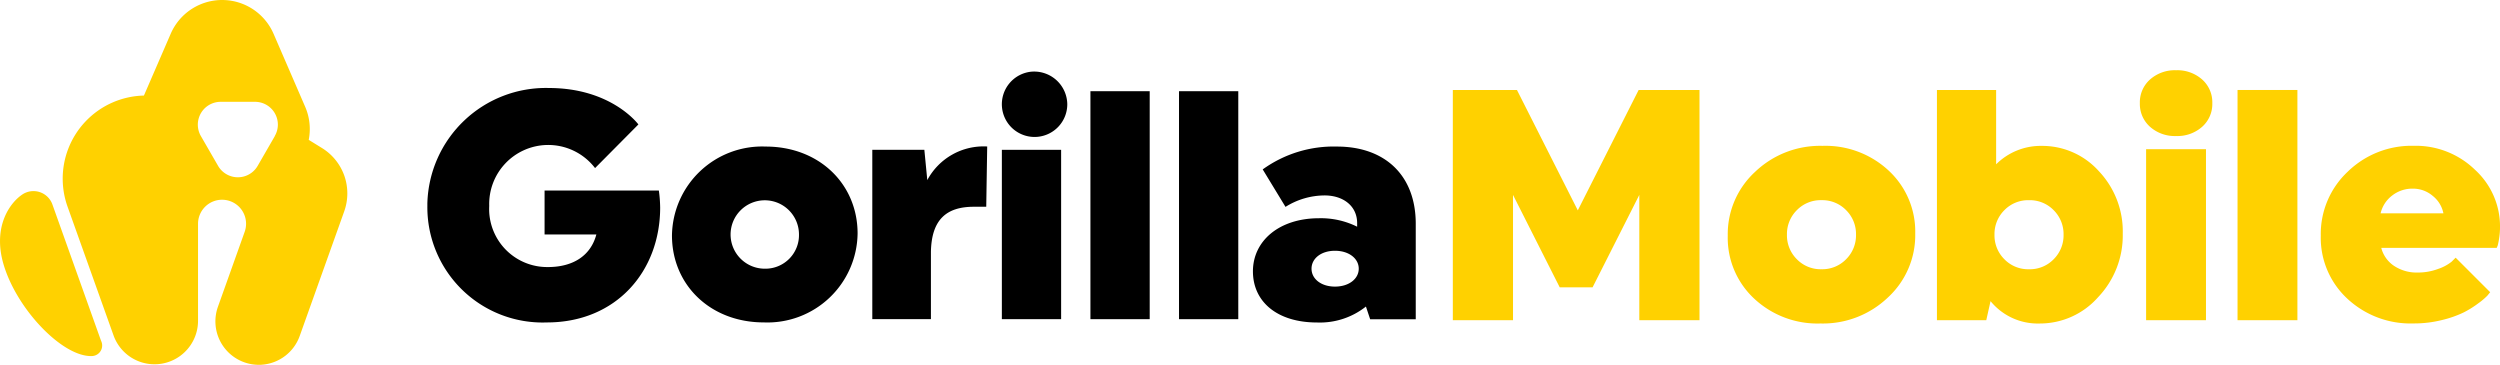 <svg xmlns="http://www.w3.org/2000/svg" width="240.137" height="35.038" viewBox="0 0 240.137 35.038">
  <g id="Group_1" data-name="Group 1" transform="translate(-445.608 93.51)">
    <g id="Group_1-2" data-name="Group 1-2" transform="translate(445.608 -93.51)">
      <path id="Path_1" data-name="Path 1" d="M455.275-40.474l-4.643-13.012a1.931,1.931,0,0,0-2.483-1.134,1.888,1.888,0,0,0-.287.135c-1.224.742-3,3.078-1.916,6.772,1.263,4.294,5.589,8.817,8.395,8.817h.08a1.015,1.015,0,0,0,1-1.034,1.016,1.016,0,0,0-.073-.359C455.321-40.35,455.3-40.412,455.275-40.474Z" transform="translate(-445.608 73.098)" fill="#ffd100"/>
      <path id="Path_2" data-name="Path 2" d="M485.387-76.625a5.135,5.135,0,0,0-2.141-2.661l-1.28-.79a5.37,5.37,0,0,0-.343-3.179l-3.036-7.011a5.383,5.383,0,0,0-7.079-2.8,5.382,5.382,0,0,0-2.8,2.8l-2.572,5.935a7.986,7.986,0,0,0-7.8,8.172,8,8,0,0,0,.464,2.5l4.426,12.391a4.18,4.18,0,0,0,8.107-1.378v-9.371a2.31,2.31,0,0,1,2.307-2.307,2.307,2.307,0,0,1,2.307,2.307,2.308,2.308,0,0,1-.134.775l-2.569,7.2a4.173,4.173,0,0,0,2.531,5.332,4.177,4.177,0,0,0,1.4.242h.016c.1,0,.2,0,.3-.012A4.174,4.174,0,0,0,481.1-61.24l2.568-7.191h0l1.706-4.775A5.131,5.131,0,0,0,485.387-76.625Zm-6.678-3.809-1.645,2.85a2.194,2.194,0,0,1-3,.809,2.193,2.193,0,0,1-.809-.809l-1.646-2.852a2.194,2.194,0,0,1,.8-3,2.2,2.2,0,0,1,1.1-.294h3.293a2.194,2.194,0,0,1,2.2,2.19,2.191,2.191,0,0,1-.3,1.1Z" transform="translate(-452.311 93.51)" fill="#ffd100"/>
    </g>
    <g id="Group_2" data-name="Group 2" transform="translate(486.655 -86.637)">
      <path id="Path_3" data-name="Path 3" d="M543.559-65.816v4.223h4.974c-.532,2-2.189,3.128-4.661,3.128a5.575,5.575,0,0,1-5.637-5.512q0-.184.008-.367a5.669,5.669,0,0,1,5.487-5.845,5.668,5.668,0,0,1,4.679,2.217l4.161-4.192s-2.565-3.5-8.6-3.5A11.386,11.386,0,0,0,532.3-64.57c0,.086,0,.171,0,.258a11.074,11.074,0,0,0,11.48,11.167c6.663,0,10.882-4.914,10.882-11.042a12.986,12.986,0,0,0-.126-1.627Z" transform="translate(-532.297 77.244)"/>
      <path id="Path_4" data-name="Path 4" d="M590.936-63.777a8.663,8.663,0,0,0-9.009,8.54c0,4.754,3.691,8.351,8.821,8.351a8.663,8.663,0,0,0,9.009-8.539C599.757-60.179,596.065-63.777,590.936-63.777Zm-.094,11.731a3.285,3.285,0,0,1-3.285-3.285,3.285,3.285,0,0,1,3.285-3.285,3.285,3.285,0,0,1,3.285,3.284,3.225,3.225,0,0,1-3.163,3.286Z" transform="translate(-558.428 70.982)"/>
      <path id="Path_5" data-name="Path 5" d="M627.846-60.571l-.282-2.909h-5v16.265h5.631v-6.478c.063-3.1,1.5-4.318,4.125-4.318h1.189L633.6-63.8A6.128,6.128,0,0,0,627.846-60.571Z" transform="translate(-579.822 70.998)"/>
      <rect id="Rectangle_2" data-name="Rectangle 2" width="5.693" height="16.266" transform="translate(55.186 7.518)"/>
      <path id="Path_6" data-name="Path 6" d="M651.692-78.983a3.143,3.143,0,0,0-2.83,3.427,3.142,3.142,0,0,0,3.427,2.83,3.142,3.142,0,0,0,2.844-3.129,3.182,3.182,0,0,0-3.225-3.138C651.836-78.992,651.764-78.989,651.692-78.983Z" transform="translate(-593.662 78.994)"/>
      <rect id="Rectangle_3" data-name="Rectangle 3" width="5.693" height="21.897" transform="translate(63.694 1.888)"/>
      <rect id="Rectangle_4" data-name="Rectangle 4" width="5.693" height="21.897" transform="translate(72.203 1.888)"/>
      <path id="Path_7" data-name="Path 7" d="M707.852-63.782a11.648,11.648,0,0,0-7.131,2.194l2.19,3.6a7.115,7.115,0,0,1,3.753-1.1c1.814,0,3.128,1.033,3.128,2.66v.344a7.8,7.8,0,0,0-3.66-.813c-3.848,0-6.35,2.189-6.35,5.1s2.314,4.914,6.162,4.914a7.116,7.116,0,0,0,4.692-1.532l.406,1.22h4.379v-9.174C715.422-61,712.482-63.782,707.852-63.782Zm-.188,13.451c-1.344,0-2.253-.751-2.253-1.72s.907-1.721,2.253-1.721,2.282.751,2.282,1.721S709.01-50.331,707.664-50.331Z" transform="translate(-620.479 70.987)"/>
    </g>
    <g id="Mobile" transform="translate(585.157 -86.762)" style="isolation: isolate">
      <g id="Group_39680" data-name="Group 39680" transform="translate(0)" style="isolation: isolate">
        <path id="Path_52835" data-name="Path 52835" d="M750.6-56.3l-4.486-8.877v12.036h-5.781V-75.256h6.16l5.844,11.563,5.845-11.563h5.845v22.114h-5.781V-65.178L753.757-56.3Z" transform="translate(-740.331 77.151)" fill="#ffd100"/>
        <path id="Path_52836" data-name="Path 52836" d="M798.636-49.254a7.971,7.971,0,0,1-2.527-6.034,8.13,8.13,0,0,1,2.623-6.129,9.03,9.03,0,0,1,6.476-2.5,8.9,8.9,0,0,1,6.382,2.4,7.978,7.978,0,0,1,2.527,6.034,8.13,8.13,0,0,1-2.622,6.128,9.033,9.033,0,0,1-6.477,2.5A8.894,8.894,0,0,1,798.636-49.254Zm4.107-8.483a3.228,3.228,0,0,0-.948,2.353,3.227,3.227,0,0,0,.948,2.354,3.183,3.183,0,0,0,2.368.964,3.186,3.186,0,0,0,2.37-.964,3.23,3.23,0,0,0,.948-2.354,3.231,3.231,0,0,0-.948-2.353,3.191,3.191,0,0,0-2.37-.963A3.188,3.188,0,0,0,802.744-57.737Z" transform="translate(-769.699 71.179)" fill="#ffd100"/>
        <path id="Path_52837" data-name="Path 52837" d="M838.543-53.142V-75.256h5.686v7.14a6.06,6.06,0,0,1,4.36-1.769,7.3,7.3,0,0,1,5.512,2.433,8.421,8.421,0,0,1,2.291,6,8.6,8.6,0,0,1-2.369,6.1,7.456,7.456,0,0,1-5.623,2.527,5.849,5.849,0,0,1-4.708-2.148l-.41,1.832Zm6.476-10.567a3.231,3.231,0,0,0-.948,2.353A3.231,3.231,0,0,0,845.019-59a3.185,3.185,0,0,0,2.369.964,3.187,3.187,0,0,0,2.37-.964,3.23,3.23,0,0,0,.948-2.354,3.231,3.231,0,0,0-.948-2.353,3.192,3.192,0,0,0-2.37-.963A3.19,3.19,0,0,0,845.019-63.709Z" transform="translate(-792.04 77.151)" fill="#ffd100"/>
        <path id="Path_52838" data-name="Path 52838" d="M880.69-73.825a2.926,2.926,0,0,1-.98-2.274,2.927,2.927,0,0,1,.98-2.275,3.58,3.58,0,0,1,2.5-.885,3.582,3.582,0,0,1,2.5.885,2.926,2.926,0,0,1,.979,2.275,2.925,2.925,0,0,1-.979,2.274,3.58,3.58,0,0,1-2.5.884A3.577,3.577,0,0,1,880.69-73.825Zm-.38,18.576V-71.677h5.751v16.427Z" transform="translate(-813.715 79.259)" fill="#ffd100"/>
        <path id="Path_52839" data-name="Path 52839" d="M899.525-53.142V-75.256h5.751v22.114Z" transform="translate(-824.148 77.151)" fill="#ffd100"/>
        <path id="Path_52840" data-name="Path 52840" d="M933.308-54.119H922.219a2.959,2.959,0,0,0,1.216,1.722,3.917,3.917,0,0,0,2.291.648,5.467,5.467,0,0,0,1.958-.348,4.174,4.174,0,0,0,1.3-.7l.379-.379,3.317,3.317q-.1.126-.269.331a6.37,6.37,0,0,1-.838.711,9.472,9.472,0,0,1-1.437.9,10.262,10.262,0,0,1-2.07.727,11.045,11.045,0,0,1-2.748.331,8.894,8.894,0,0,1-6.381-2.4,7.969,7.969,0,0,1-2.528-6.034,8.2,8.2,0,0,1,2.574-6.129,8.791,8.791,0,0,1,6.366-2.5,8.164,8.164,0,0,1,5.877,2.306,7.365,7.365,0,0,1,2.4,5.5,6.748,6.748,0,0,1-.08,1.043,6.962,6.962,0,0,1-.141.727Zm-8.056-5.687a3.146,3.146,0,0,0-1.991.664,3,3,0,0,0-1.106,1.706h6.034a2.846,2.846,0,0,0-1.026-1.675A2.916,2.916,0,0,0,925.252-59.806Z" transform="translate(-833.036 71.179)" fill="#ffd100"/>
      </g>
    </g>
  </g>
</svg>
